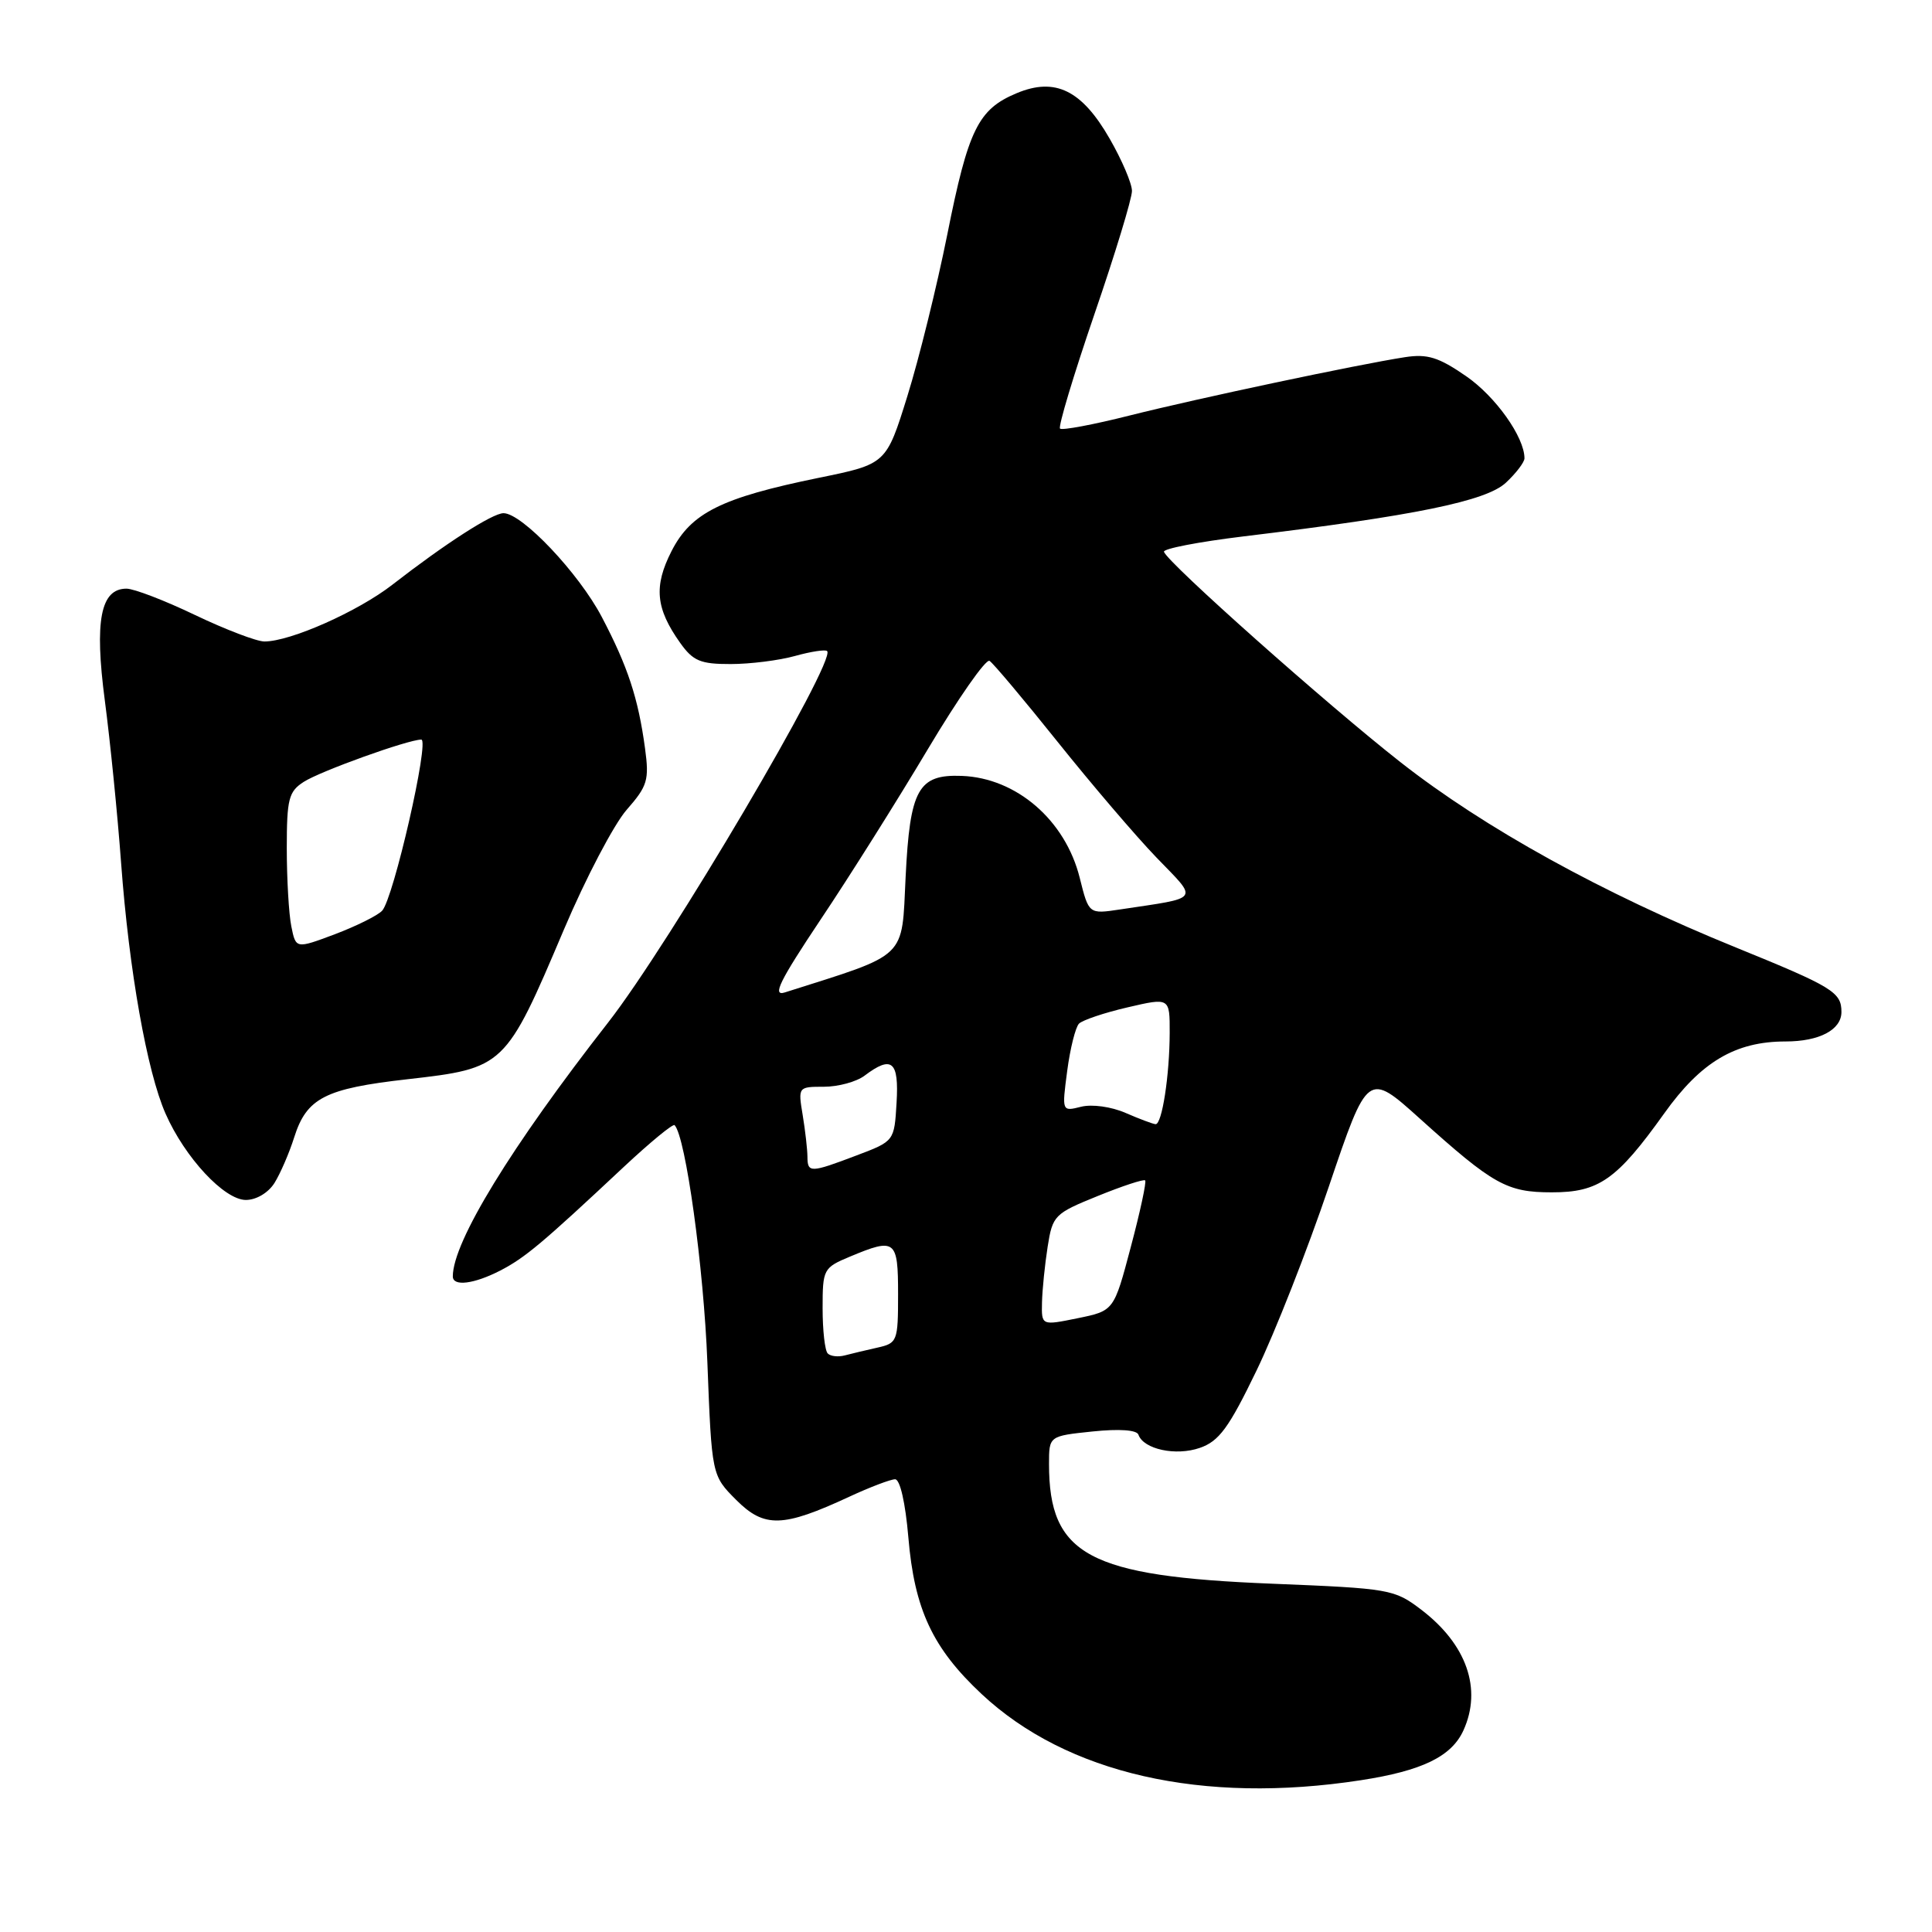 <?xml version="1.0" encoding="UTF-8" standalone="no"?>
<!DOCTYPE svg PUBLIC "-//W3C//DTD SVG 1.1//EN" "http://www.w3.org/Graphics/SVG/1.1/DTD/svg11.dtd" >
<svg xmlns="http://www.w3.org/2000/svg" xmlns:xlink="http://www.w3.org/1999/xlink" version="1.1" viewBox="0 0 256 256">
 <g >
 <path fill="currentColor"
d=" M 180.31 235.89 C 188.44 234.64 192.33 232.75 193.91 229.29 C 196.41 223.80 194.35 217.89 188.33 213.30 C 184.76 210.58 184.19 210.48 168.58 209.85 C 144.24 208.88 139.00 206.07 139.00 193.99 C 139.00 190.28 139.00 190.28 144.75 189.68 C 148.31 189.31 150.64 189.47 150.85 190.11 C 151.53 192.04 155.82 192.96 158.99 191.85 C 161.53 190.97 162.83 189.20 166.48 181.64 C 168.92 176.61 173.23 165.64 176.07 157.25 C 181.23 142.00 181.23 142.00 188.17 148.25 C 197.88 156.99 199.67 157.99 205.62 157.99 C 211.85 158.00 214.24 156.32 220.52 147.53 C 225.39 140.70 229.94 138.00 236.59 138.00 C 241.07 138.00 244.00 136.46 244.00 134.09 C 244.00 131.47 242.86 130.77 230.00 125.54 C 212.36 118.37 196.68 109.71 185.58 101.00 C 175.85 93.37 154.78 74.63 154.23 73.12 C 154.08 72.71 158.81 71.80 164.73 71.08 C 187.46 68.34 196.95 66.40 199.55 63.95 C 200.90 62.69 202.00 61.24 202.00 60.73 C 202.00 57.92 198.16 52.52 194.26 49.84 C 190.61 47.32 189.13 46.87 186.15 47.33 C 179.84 48.31 158.87 52.75 149.71 55.05 C 144.88 56.27 140.72 57.05 140.46 56.79 C 140.20 56.53 142.24 49.75 144.99 41.71 C 147.75 33.68 150.00 26.29 149.99 25.30 C 149.99 24.31 148.66 21.20 147.05 18.40 C 143.35 11.94 139.82 10.21 134.71 12.35 C 129.61 14.48 128.30 17.14 125.52 31.08 C 124.15 37.91 121.77 47.55 120.23 52.49 C 117.43 61.49 117.43 61.49 108.46 63.32 C 95.58 65.96 91.57 67.95 88.98 73.03 C 86.60 77.70 86.88 80.62 90.13 85.19 C 91.84 87.59 92.82 88.00 96.82 87.99 C 99.39 87.99 103.23 87.51 105.34 86.92 C 107.46 86.33 109.37 86.04 109.60 86.27 C 110.85 87.52 88.70 125.09 80.57 135.50 C 67.72 151.95 60.00 164.56 60.00 169.13 C 60.00 170.50 62.80 170.15 66.30 168.35 C 69.59 166.64 71.81 164.78 82.69 154.59 C 86.17 151.34 89.18 148.86 89.39 149.09 C 90.86 150.66 93.25 167.97 93.73 180.50 C 94.31 195.50 94.31 195.50 97.55 198.75 C 101.28 202.48 103.73 202.41 112.50 198.34 C 115.25 197.06 118.00 196.02 118.60 196.01 C 119.26 196.00 119.97 199.13 120.36 203.69 C 121.16 213.24 123.57 218.39 130.07 224.47 C 141.36 235.03 159.33 239.12 180.31 235.89 Z  M 36.37 156.75 C 37.14 155.51 38.32 152.80 38.98 150.71 C 40.63 145.49 43.07 144.24 53.95 143.01 C 66.86 141.54 66.98 141.43 74.73 123.15 C 77.61 116.36 81.35 109.23 83.03 107.31 C 85.80 104.15 86.04 103.38 85.47 99.16 C 84.57 92.52 83.19 88.32 79.74 81.75 C 76.69 75.94 69.17 68.00 66.72 68.00 C 65.26 68.00 59.00 72.03 52.00 77.47 C 47.44 81.02 38.48 85.00 35.04 85.00 C 34.01 85.00 29.88 83.42 25.86 81.50 C 21.84 79.57 17.75 78.00 16.76 78.00 C 13.32 78.00 12.50 82.26 13.89 92.82 C 14.59 98.14 15.57 107.85 16.05 114.39 C 17.10 128.60 19.48 141.98 21.93 147.55 C 24.49 153.38 29.72 159.00 32.58 159.00 C 33.96 159.00 35.55 158.05 36.37 156.75 Z  M 109.68 179.34 C 109.30 178.97 109.00 176.27 109.00 173.35 C 109.00 168.18 109.10 167.98 112.62 166.51 C 118.65 163.99 119.00 164.26 119.00 171.48 C 119.00 177.74 118.90 177.98 116.25 178.57 C 114.74 178.91 112.79 179.37 111.93 179.60 C 111.06 179.83 110.05 179.72 109.68 179.34 Z  M 138.07 172.58 C 138.11 170.88 138.45 167.56 138.82 165.19 C 139.47 161.05 139.72 160.80 145.45 158.48 C 148.72 157.15 151.55 156.22 151.74 156.41 C 151.93 156.60 151.08 160.56 149.84 165.22 C 147.60 173.69 147.60 173.69 142.80 174.67 C 138.00 175.65 138.00 175.65 138.07 172.58 Z  M 106.99 153.25 C 106.98 152.29 106.70 149.81 106.36 147.75 C 105.74 144.02 105.76 144.00 109.18 144.00 C 111.07 144.00 113.49 143.34 114.56 142.53 C 118.18 139.80 119.13 140.60 118.80 146.11 C 118.50 151.21 118.50 151.21 113.50 153.10 C 107.36 155.43 107.00 155.44 106.99 153.25 Z  M 149.15 147.47 C 147.25 146.64 144.70 146.29 143.25 146.65 C 140.70 147.29 140.70 147.29 141.41 141.90 C 141.80 138.93 142.51 136.11 142.97 135.64 C 143.44 135.17 146.34 134.19 149.41 133.48 C 155.00 132.18 155.00 132.18 154.99 136.84 C 154.98 142.49 153.97 149.01 153.12 148.96 C 152.78 148.94 150.99 148.27 149.15 147.47 Z  M 108.74 121.84 C 112.55 116.16 118.94 105.99 122.95 99.26 C 126.96 92.54 130.63 87.27 131.12 87.57 C 131.60 87.87 135.66 92.70 140.15 98.31 C 144.63 103.91 150.53 110.82 153.26 113.65 C 158.83 119.42 159.21 118.88 148.39 120.51 C 144.27 121.13 144.27 121.13 143.07 116.32 C 141.16 108.67 134.68 103.08 127.44 102.81 C 121.67 102.59 120.57 104.56 120.00 116.20 C 119.46 127.22 120.44 126.28 104.00 131.50 C 102.28 132.05 103.28 130.02 108.74 121.84 Z  M 38.60 122.74 C 38.27 121.10 38.00 116.44 38.00 112.40 C 38.00 105.87 38.25 104.88 40.25 103.60 C 42.45 102.18 54.08 98.00 55.82 98.00 C 56.96 98.00 52.13 119.12 50.63 120.68 C 50.01 121.33 47.18 122.73 44.35 123.80 C 39.20 125.73 39.20 125.73 38.60 122.74 Z "/>
</g>
</svg>